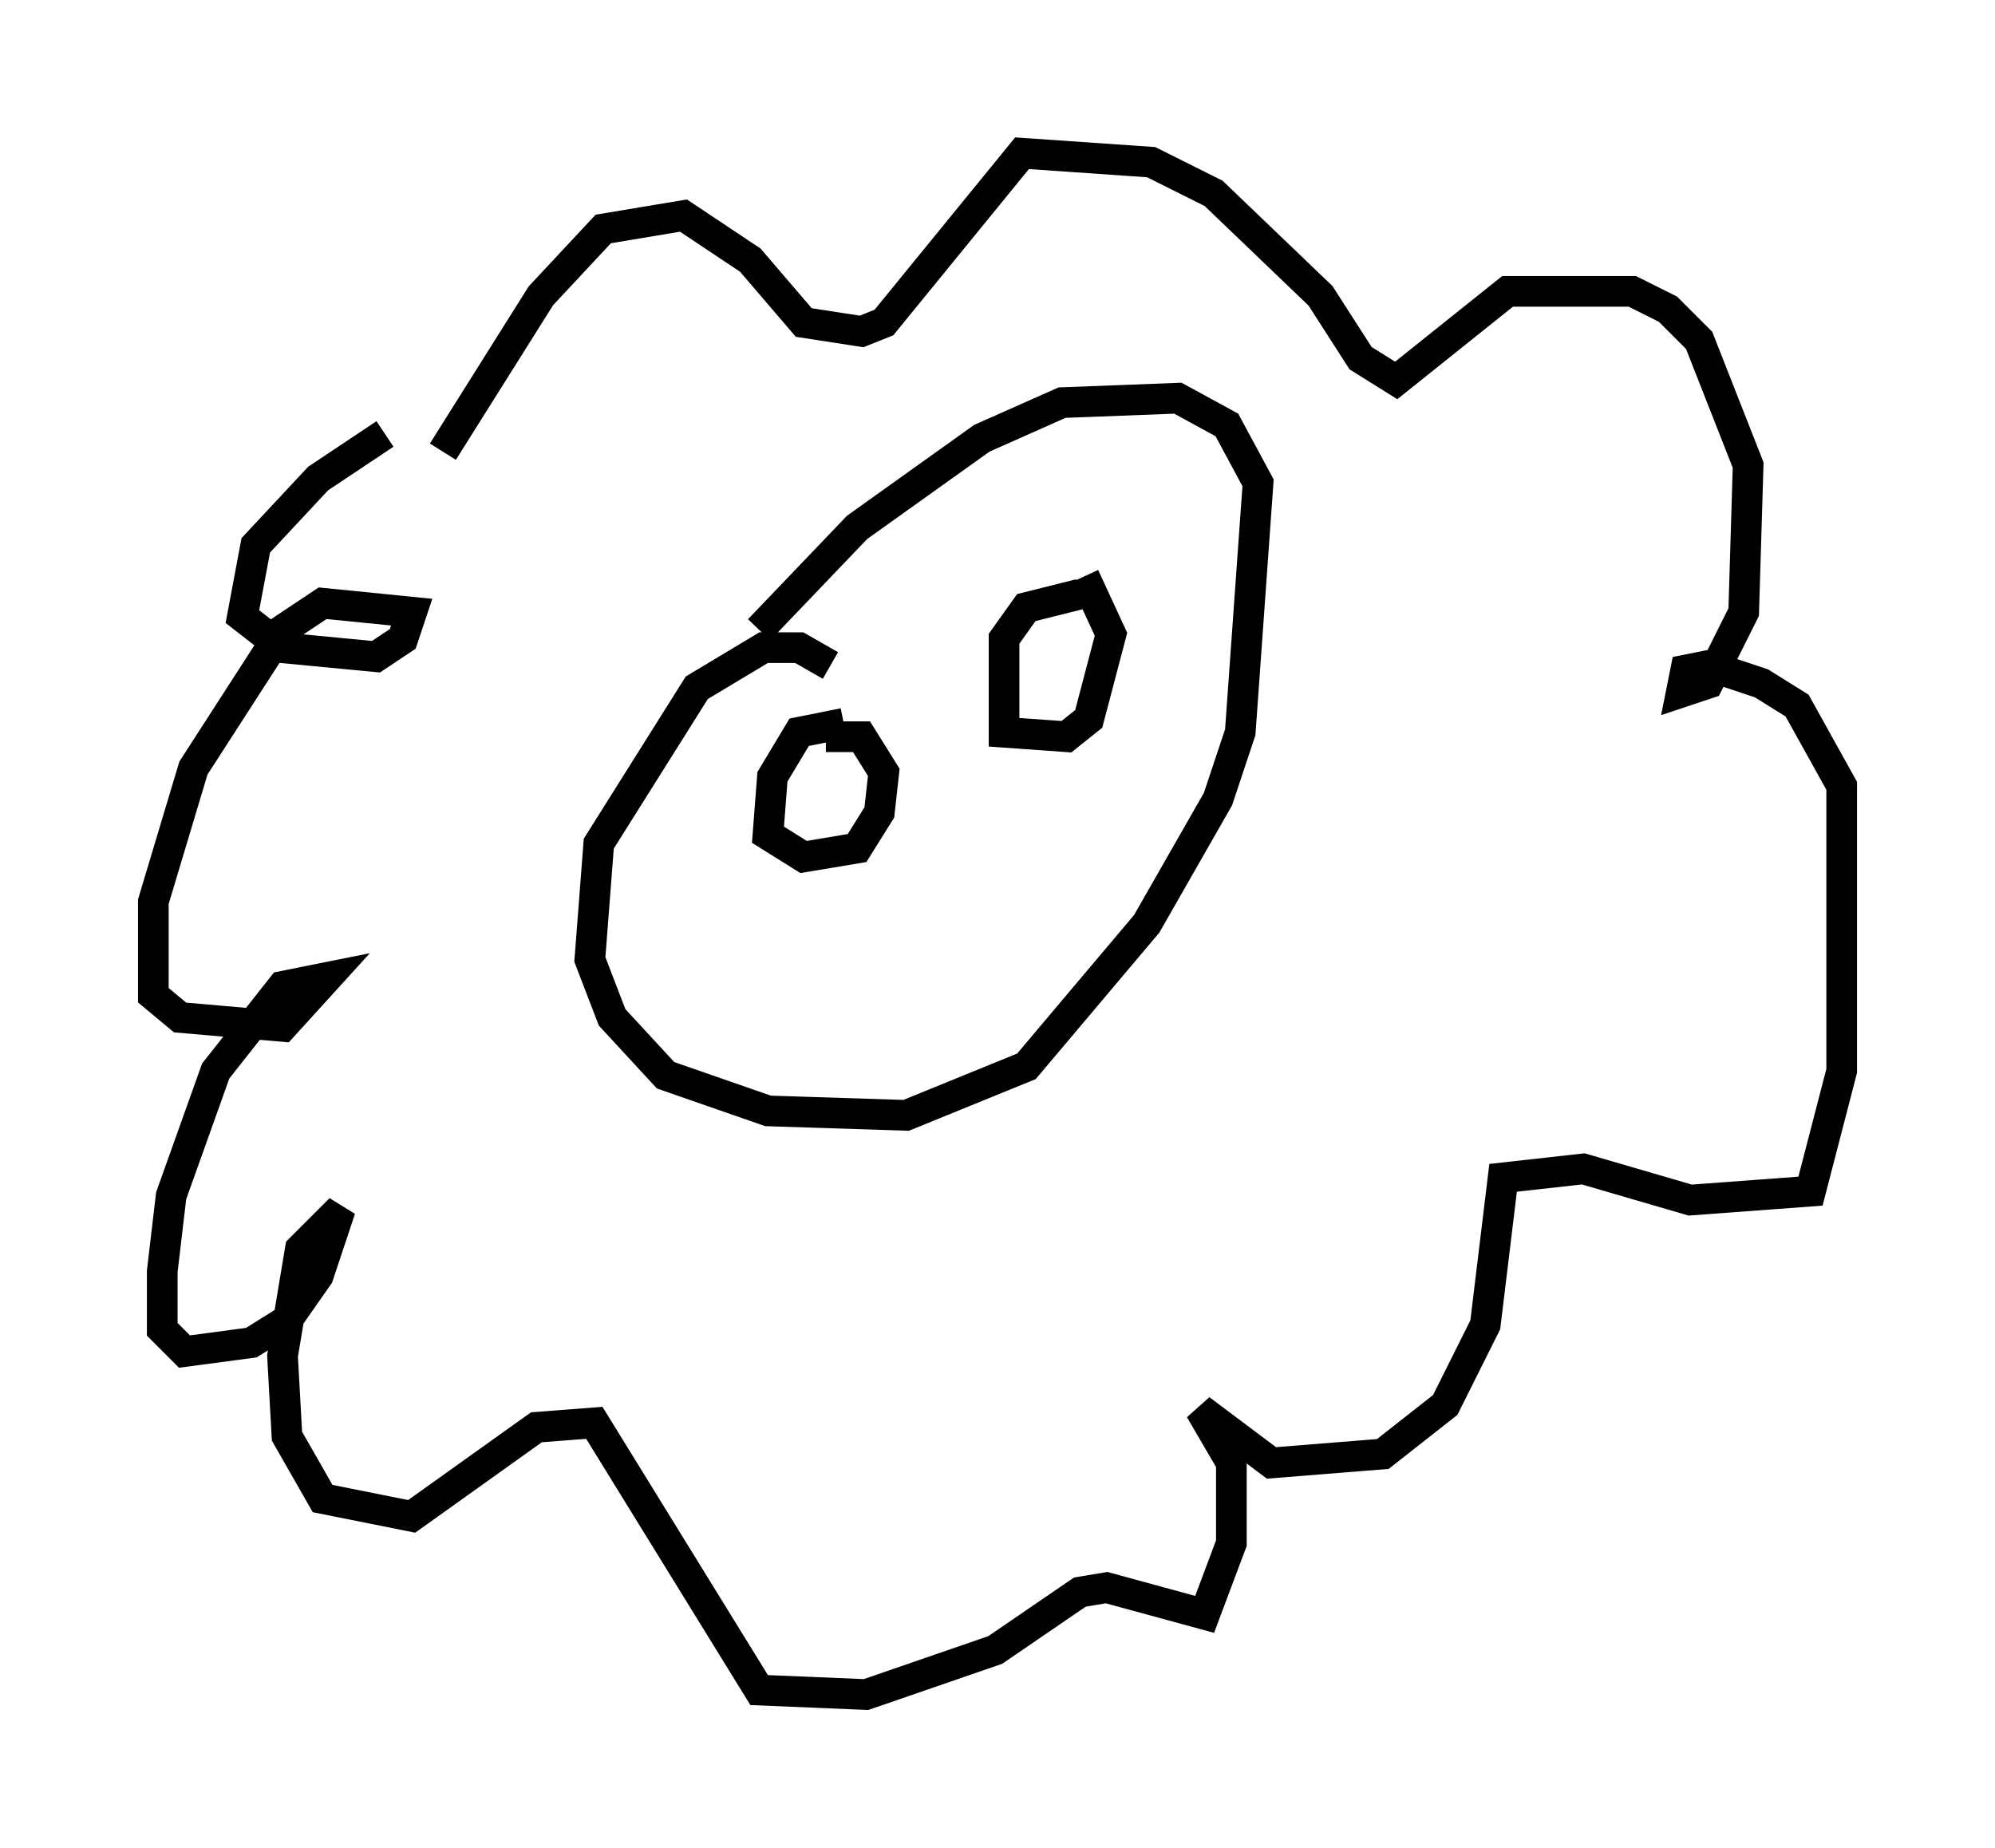 <?xml version="1.0" encoding="utf-8" ?>
<svg baseProfile="full" height="60.257" version="1.1" width="65.05" xmlns="http://www.w3.org/2000/svg" xmlns:ev="http://www.w3.org/2001/xml-events" xmlns:xlink="http://www.w3.org/1999/xlink"><defs /><rect fill="white" height="60.257" width="65.05" x="0" y="0" /><path d="M16.911, 12.698 m-4.358, 1.453 l-2.179, 1.453 -2.034, 2.179 l-0.436, 2.324 1.307, 1.017 l3.05, 0.291 0.872, -0.581 l0.291, -0.872 -2.905, -0.291 l-1.307, 0.872 -2.905, 4.503 l-1.307, 4.358 0.0, 3.05 l0.872, 0.726 3.341, 0.291 l1.453, -1.598 -1.453, 0.291 l-2.179, 2.76 -1.453, 4.067 l-0.291, 2.469 0.0, 1.888 l0.726, 0.726 2.179, -0.291 l1.162, -0.726 1.017, -1.453 l0.726, -2.179 -1.307, 1.307 l-0.581, 3.486 0.145, 2.615 l1.162, 2.034 2.905, 0.581 l4.067, -2.905 1.888, -0.145 l5.374, 8.715 3.486, 0.145 l4.212, -1.453 2.76, -1.888 l0.872, -0.145 3.196, 0.872 l0.872, -2.324 0.0, -2.615 l-1.017, -1.743 2.324, 1.743 l3.631, -0.291 2.034, -1.598 l1.307, -2.615 0.581, -4.793 l2.615, -0.291 3.486, 1.017 l3.922, -0.291 1.017, -3.922 l0.0, -9.296 -1.453, -2.615 l-1.162, -0.726 -1.743, -0.581 l-0.726, 0.145 -0.145, 0.726 l0.872, -0.291 1.162, -2.324 l0.145, -4.793 -1.598, -4.067 l-1.017, -1.017 -1.162, -0.581 l-4.067, 0.0 -3.631, 2.905 l-1.162, -0.726 -1.307, -2.034 l-3.486, -3.341 -2.034, -1.017 l-4.212, -0.291 -4.503, 5.52 l-0.726, 0.291 -1.888, -0.291 l-1.743, -2.034 -2.179, -1.453 l-2.615, 0.436 -2.034, 2.179 l-3.196, 5.084 m12.637, 6.972 l-1.017, -0.581 -1.162, 0.0 l-2.179, 1.307 -3.196, 5.084 l-0.291, 3.777 0.726, 1.888 l1.743, 1.888 3.341, 1.162 l4.503, 0.145 3.922, -1.598 l3.922, -4.648 2.324, -4.067 l0.726, -2.179 0.581, -8.134 l-1.017, -1.888 -1.598, -0.872 l-3.777, 0.145 -2.615, 1.162 l-4.067, 2.905 -3.196, 3.341 m2.76, 3.05 l-1.453, 0.291 -0.872, 1.453 l-0.145, 1.888 1.162, 0.726 l1.743, -0.291 0.726, -1.162 l0.145, -1.307 -0.726, -1.162 l-1.162, 0.0 m8.279, -4.648 l-1.743, 0.436 -0.726, 1.017 l0.0, 3.05 2.034, 0.145 l0.726, -0.581 0.726, -2.76 l-0.872, -1.888 " fill="none" stroke="black" stroke-width="1" /></svg>